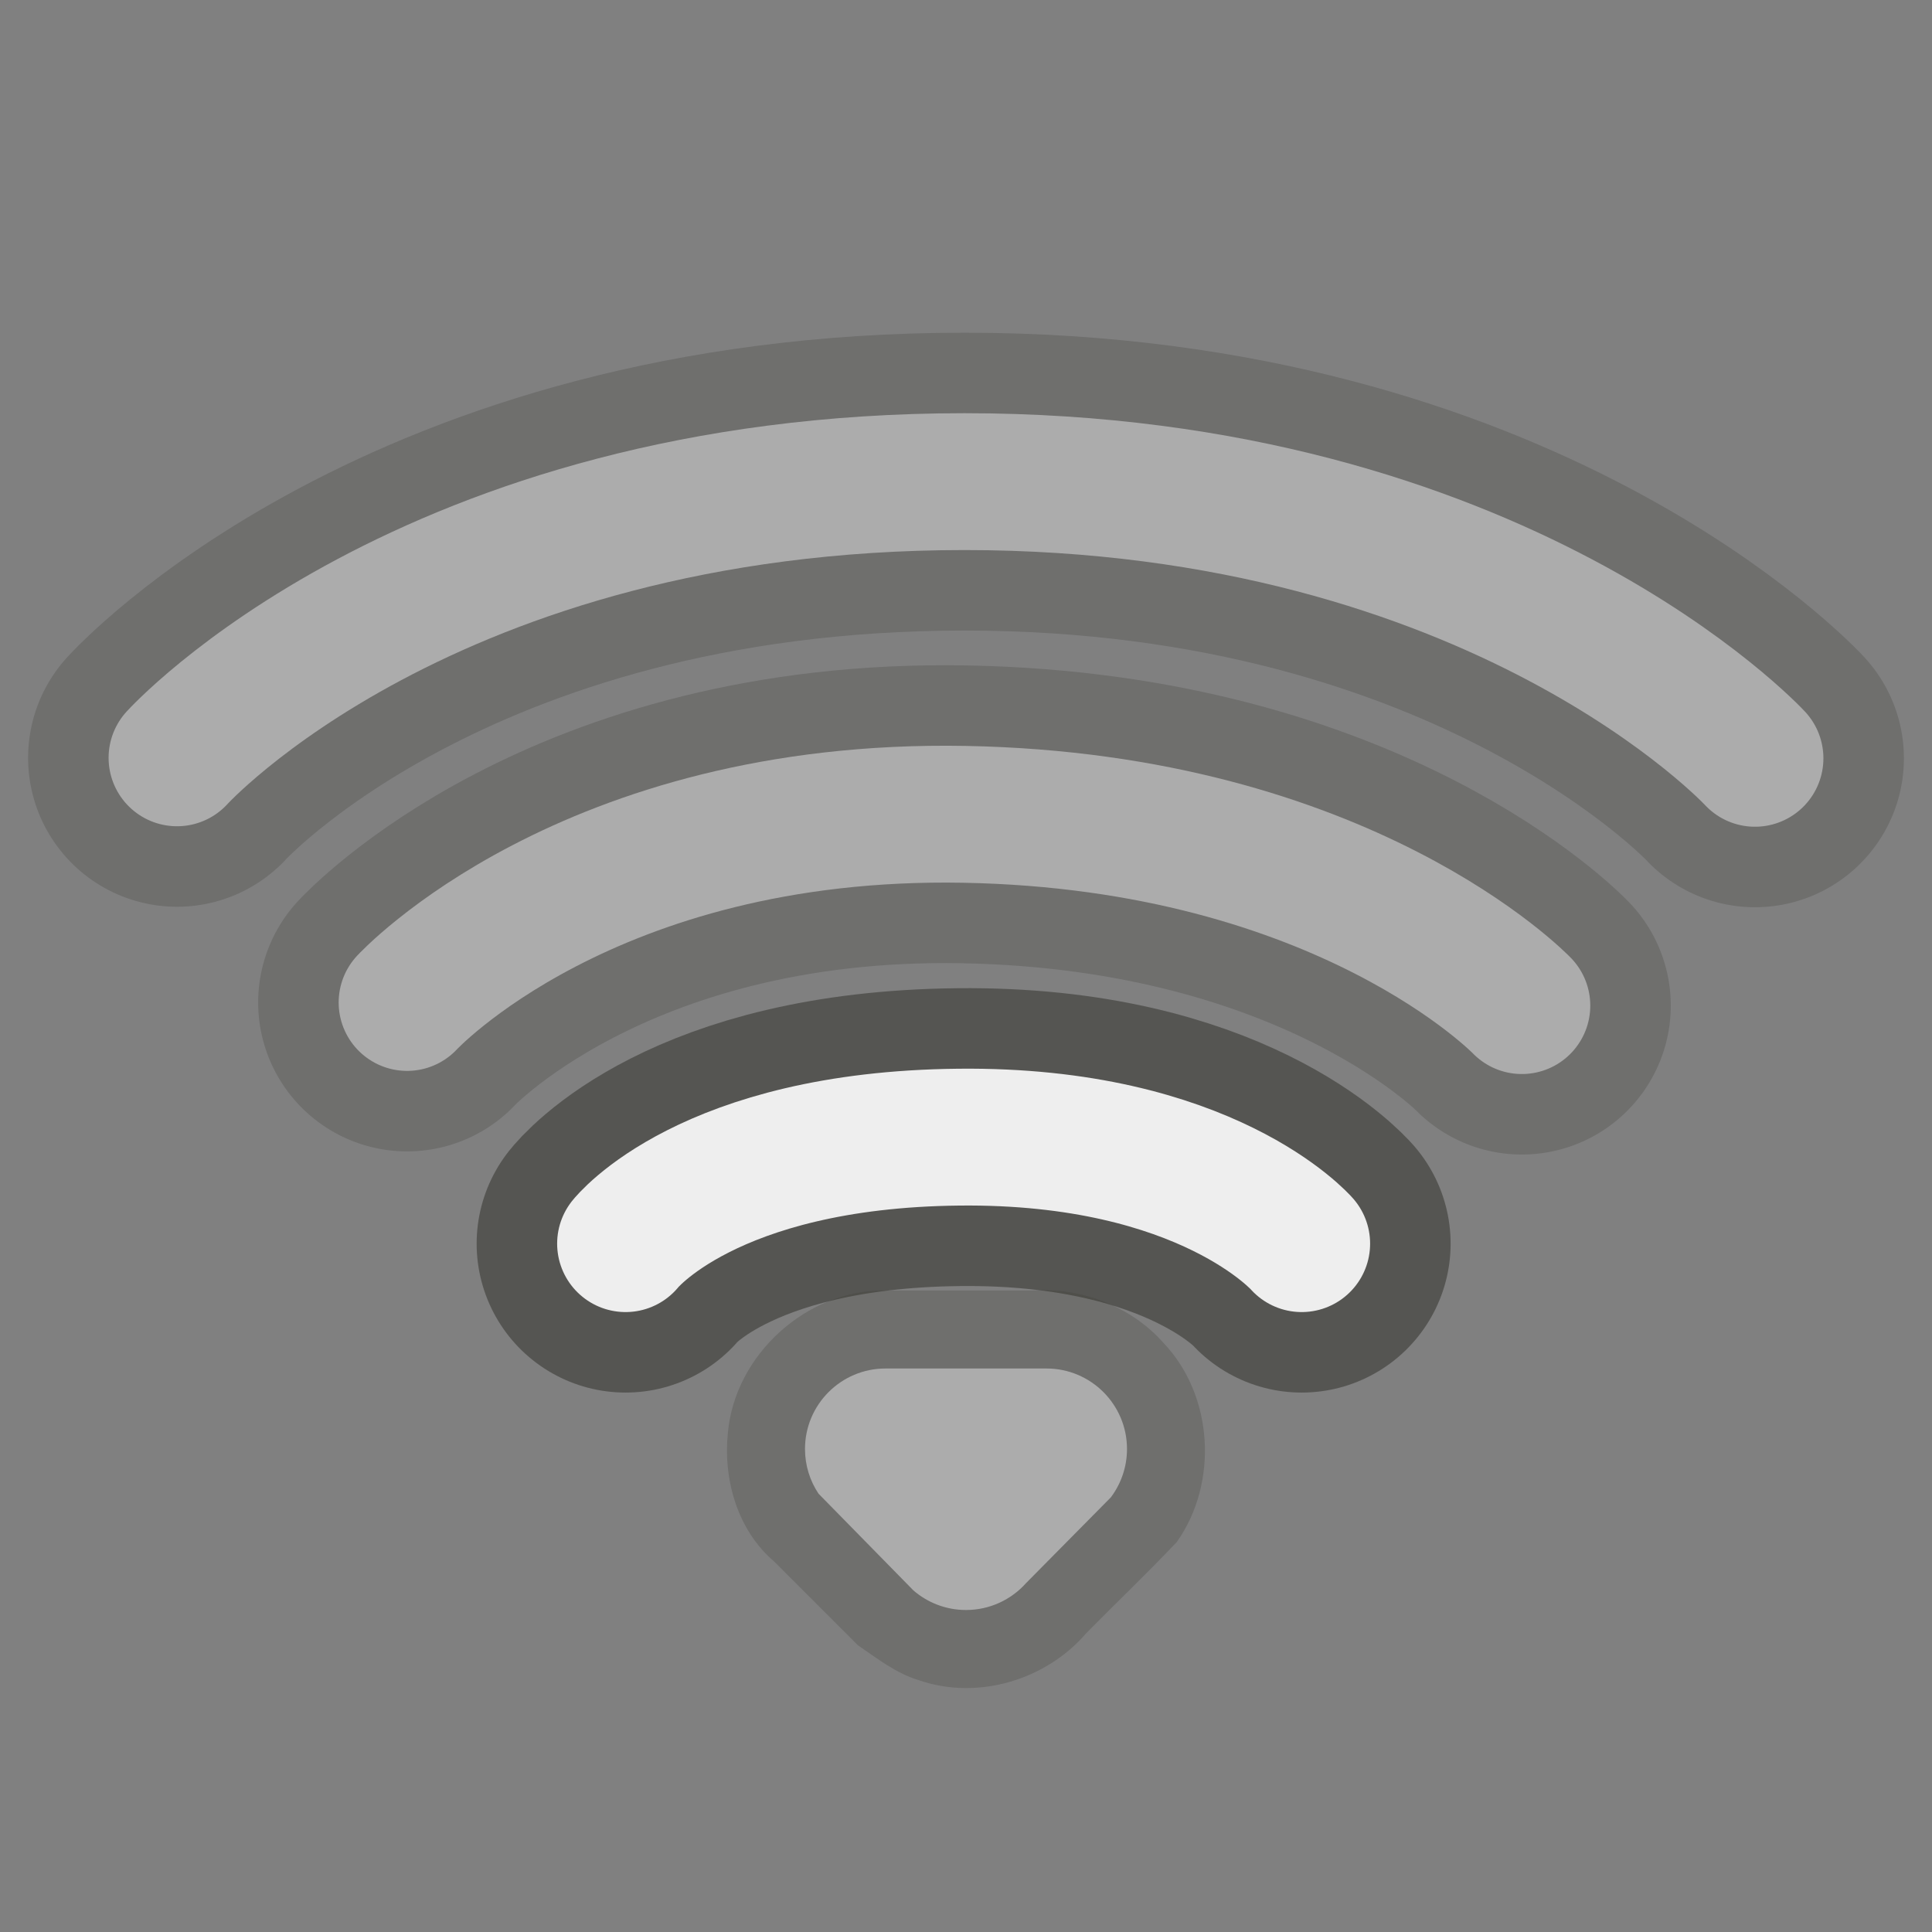 <?xml version="1.0" encoding="UTF-8" standalone="no"?>
<!-- Created with Inkscape (http://www.inkscape.org/) -->
<svg id="svg3208" xmlns:rdf="http://www.w3.org/1999/02/22-rdf-syntax-ns#" xmlns="http://www.w3.org/2000/svg" height="24" width="24" version="1.0" xmlns:cc="http://creativecommons.org/ns#" xmlns:dc="http://purl.org/dc/elements/1.1/">
 <rect width="100%" height="100%" fill="#808080" stroke="none"/>
 <g id="g2409" style="stroke:#3a3935">
  <path id="path2393" style="opacity:.6;stroke-width:3.7;stroke:#3a3935;stroke-linecap:round;fill:none" d="m7.771 15.449s1.018-1.291 4.139-1.323c3.081-0.033 4.26 1.323 4.26 1.323"/>
  <path id="path2399" style="stroke-width:1.7;stroke:#EEE;stroke-linecap:round;fill:none" d="m7.771 15.449s1.018-1.291 4.139-1.323c3.081-0.033 4.26 1.323 4.26 1.323"/>
 </g>
 <g id="g2405" style="opacity:.4;stroke:#3a3935">
  <path id="path2391" style="opacity:.6;stroke-width:3.7;stroke:#3a3935;stroke-linecap:round;fill:none" d="m5.057 12.453s2.235-2.423 6.924-2.337c4.727 0.087 6.924 2.376 6.924 2.376"/>
  <path id="path2397" style="stroke-width:1.7;stroke:#EEE;stroke-linecap:round;fill:none" d="m5.057 12.453s2.235-2.423 6.924-2.337c4.727 0.087 6.924 2.376 6.924 2.376"/>
 </g>
 <g id="g2401" style="opacity:.4;stroke:#3a3935">
  <path id="path3192" style="opacity:.6;stroke-width:3.7;stroke:#3a3935;stroke-linecap:round;fill:none" d="m2.199 9.414s3.104-3.431 9.782-3.431c6.645 0 9.82 3.437 9.82 3.437"/>
  <path id="path3209" style="stroke-width:1.7;stroke:#EEE;stroke-linecap:round;fill:none" d="m2.199 9.414s3.104-3.431 9.782-3.431c6.645 0 9.82 3.437 9.82 3.437"/>
 </g>
 <g id="g2413" style="opacity:.4">
  <path id="path3205" style="opacity:.6;fill-rule:evenodd;fill:#3a3935" d="m11 16.031c-0.977-0.016-1.873 0.799-1.958 1.77-0.059 0.579 0.119 1.207 0.573 1.595 0.347 0.347 0.695 0.694 1.042 1.042 0.241 0.164 0.477 0.352 0.764 0.436 0.726 0.25 1.573-0.005 2.07-0.583 0.374-0.38 0.762-0.749 1.128-1.136 0.518-0.733 0.457-1.819-0.166-2.473-0.406-0.459-1.029-0.693-1.637-0.651h-1.815z"/>
  <path id="path3196" style="fill-rule:evenodd;fill:#EEE" d="m11 17c-0.552 0-1 0.448-1 1 0 0.205 0.062 0.396 0.168 0.555l1.179 1.202c0.175 0.151 0.403 0.243 0.653 0.243 0.296 0 0.563-0.129 0.746-0.334l1.054-1.066c0.125-0.167 0.2-0.375 0.2-0.6 0-0.552-0.448-1-1-1h-2z"/>
 </g>
</svg>
